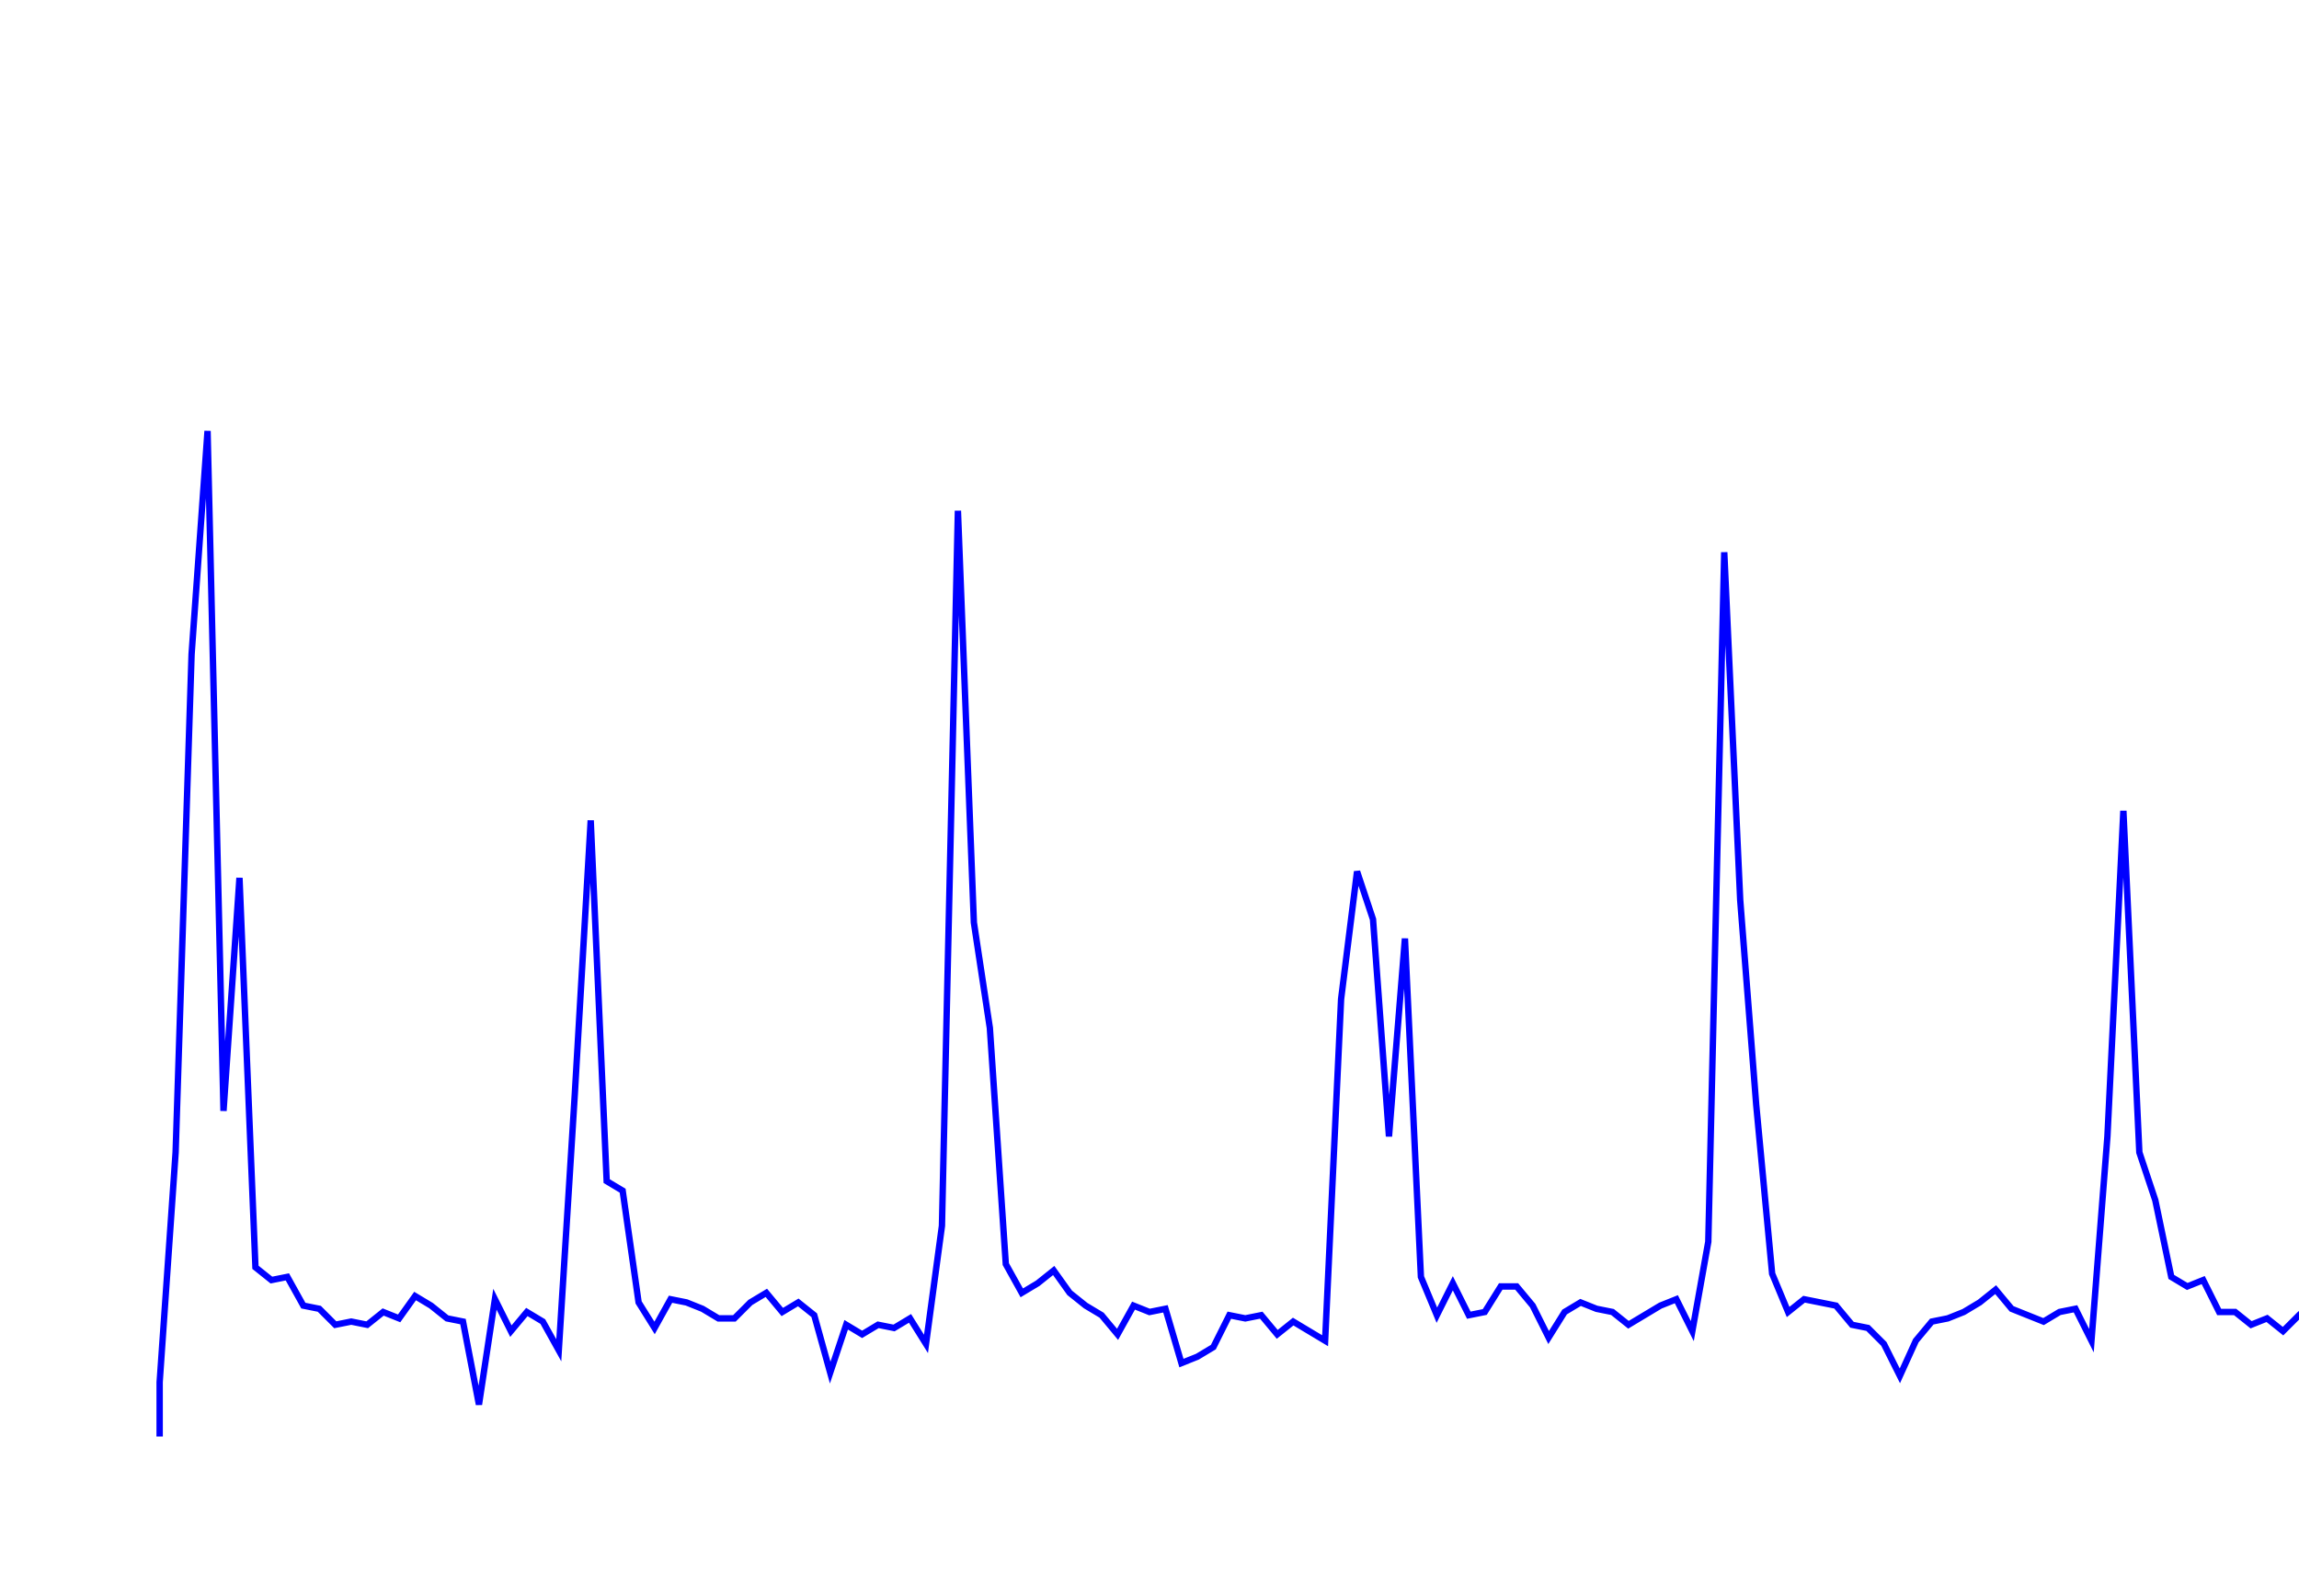 <svg xmlns='http://www.w3.org/2000/svg' width='720' height='500'><path fill='none' stroke='blue' stroke-width='2' d='M50,450 L50,433 L55,361 L60,205 L65,135 L70,348 L75,275 L80,397 L85,401 L90,400 L95,409 L100,410 L105,415 L110,414 L115,415 L120,411 L125,413 L130,406 L135,409 L140,413 L145,414 L150,440 L155,407 L160,417 L165,411 L170,414 L175,423 L180,343 L185,257 L190,370 L195,373 L200,408 L205,416 L210,407 L215,408 L220,410 L225,413 L230,413 L235,408 L240,405 L245,411 L250,408 L255,412 L260,430 L265,415 L270,418 L275,415 L280,416 L285,413 L290,421 L295,384 L300,160 L305,289 L310,322 L315,396 L320,405 L325,402 L330,398 L335,405 L340,409 L345,412 L350,418 L355,409 L360,411 L365,410 L370,427 L375,425 L380,422 L385,412 L390,413 L395,412 L400,418 L405,414 L410,417 L415,420 L420,313 L425,273 L430,288 L435,356 L440,294 L445,400 L450,412 L455,402 L460,412 L465,411 L470,403 L475,403 L480,409 L485,419 L490,411 L495,408 L500,410 L505,411 L510,415 L515,412 L520,409 L525,407 L530,417 L535,389 L540,173 L545,282 L550,346 L555,399 L560,411 L565,407 L570,408 L575,409 L580,415 L585,416 L590,421 L595,431 L600,420 L605,414 L610,413 L615,411 L620,408 L625,404 L630,410 L635,412 L640,414 L645,411 L650,410 L655,420 L660,356 L665,254 L670,361 L675,376 L680,400 L685,403 L690,401 L695,411 L700,411 L705,415 L710,413 L715,417 L720,412 L725,415 L730,411 L735,416 L740,413 L745,414 L750,415 L755,412 L760,416 L765,414 '/></svg>